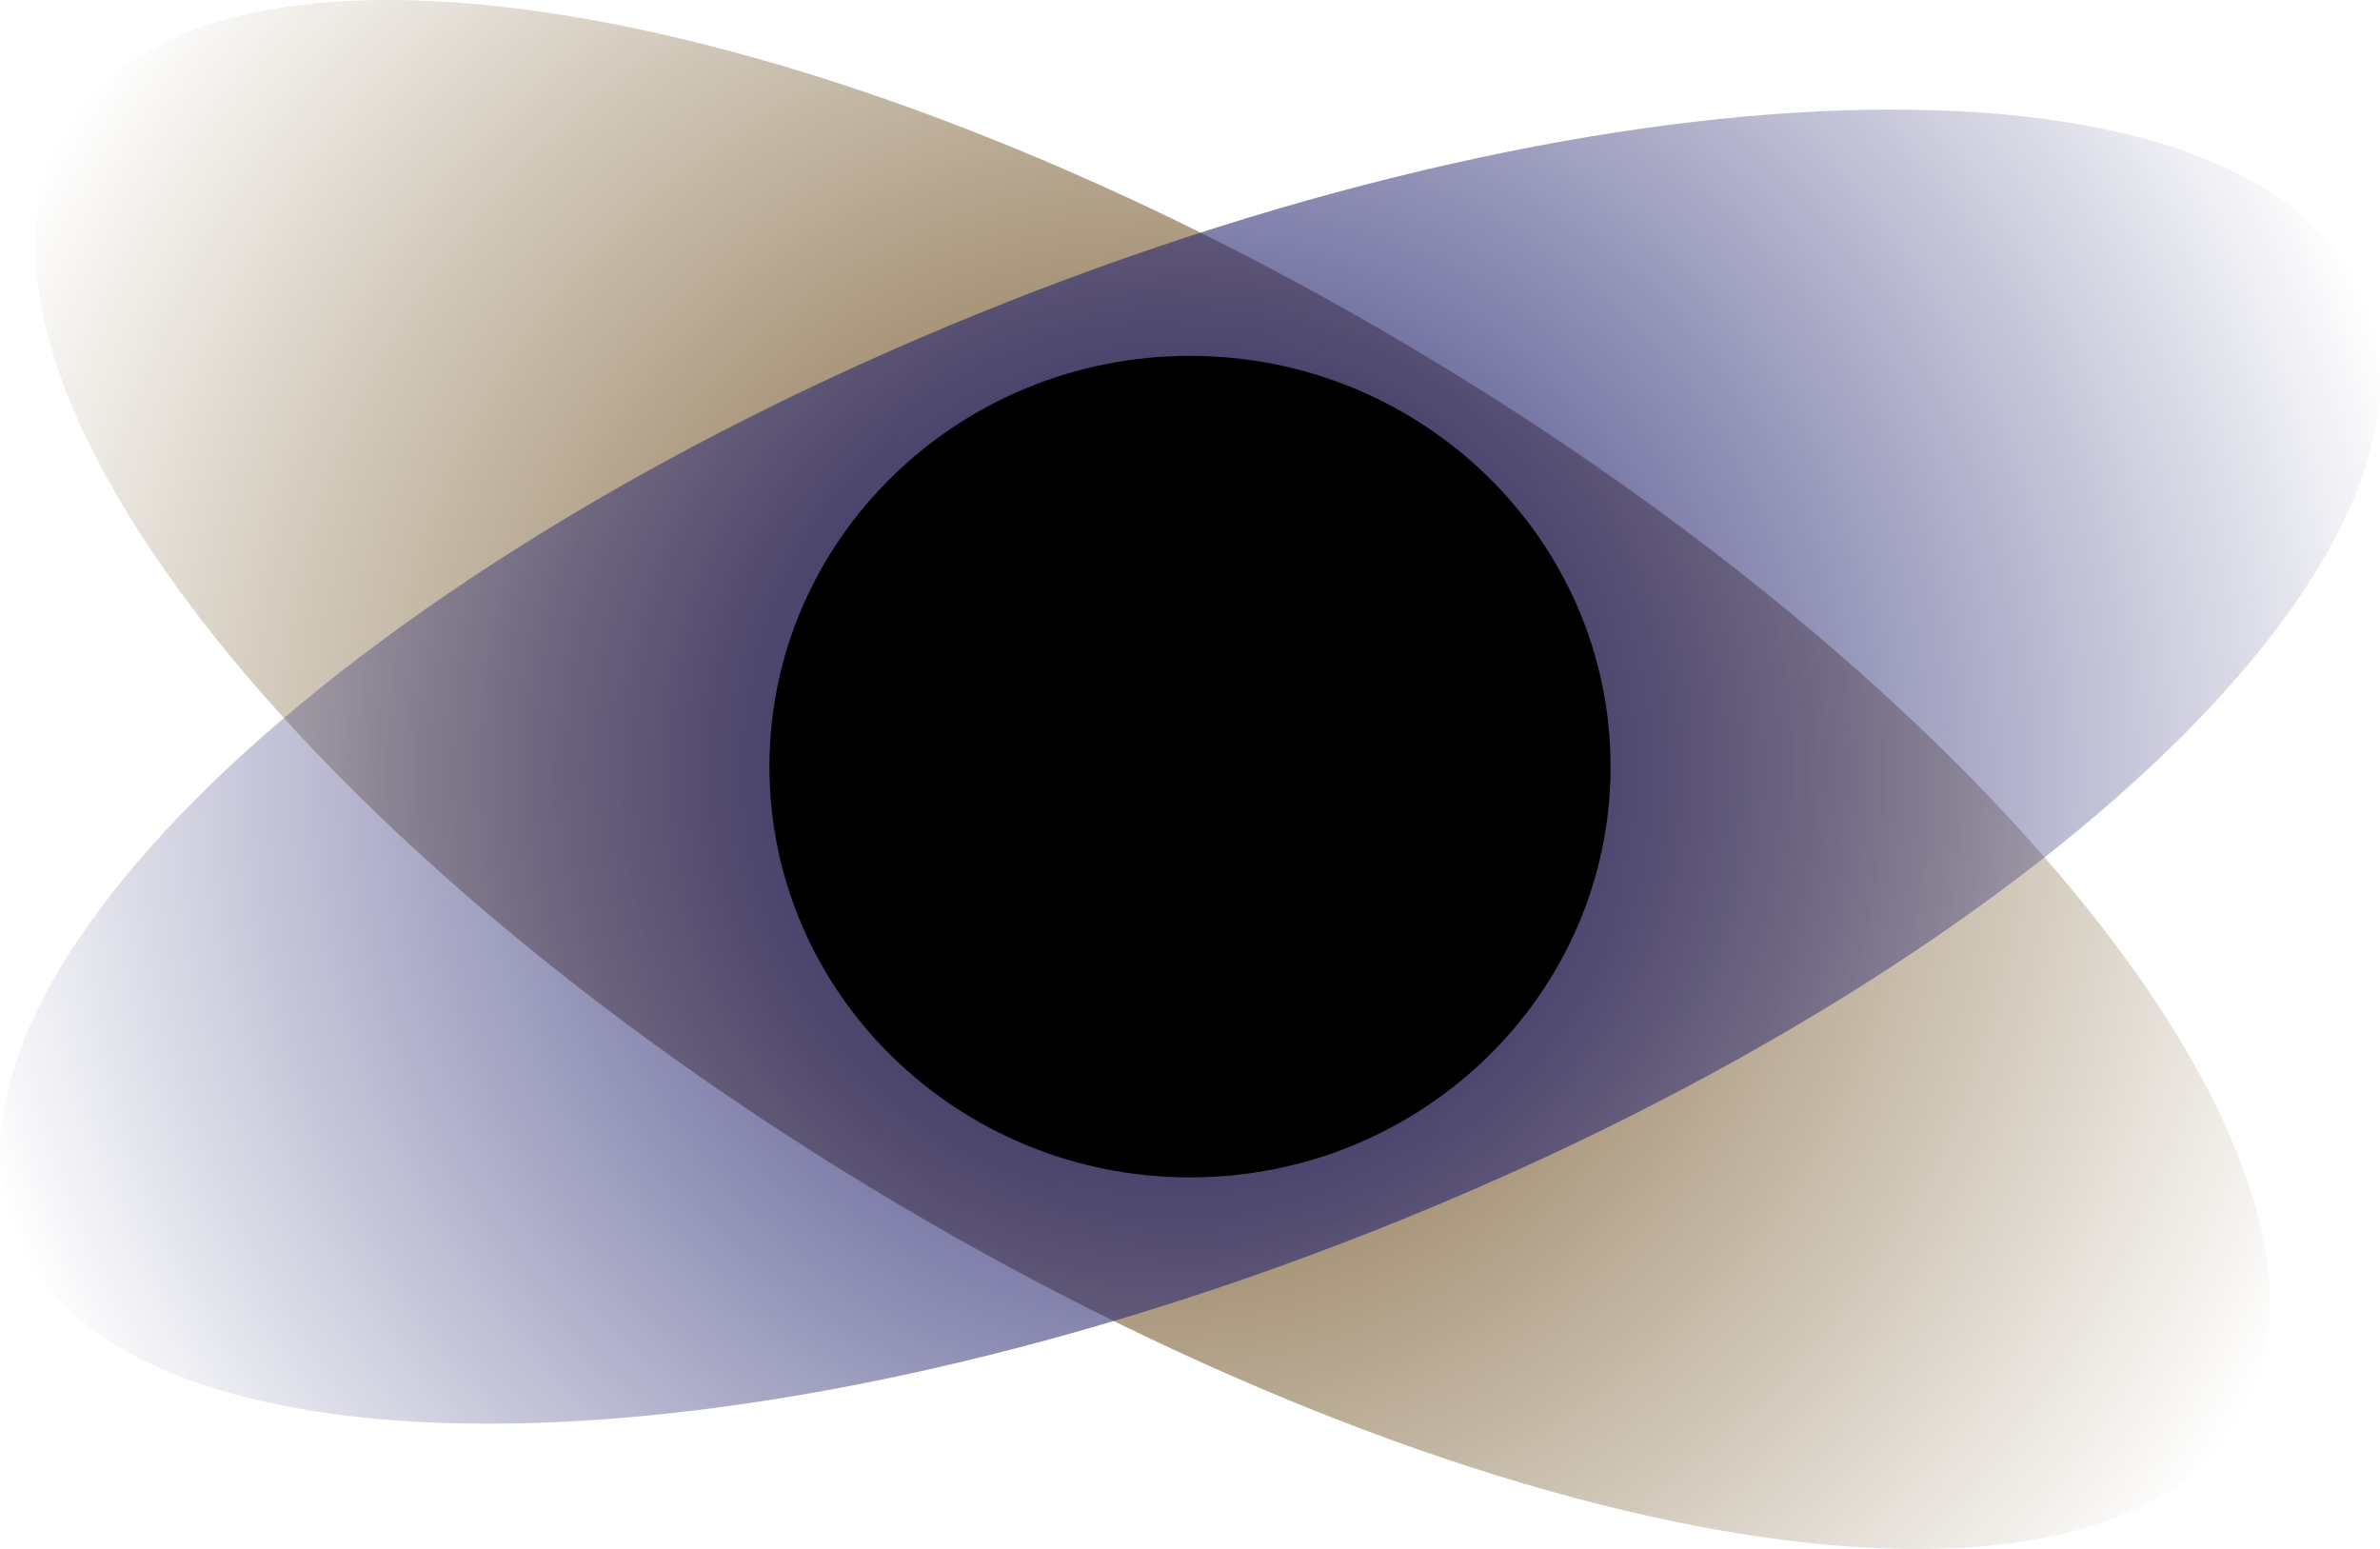 <svg version="1.1" xmlns="http://www.w3.org/2000/svg" xmlns:xlink="http://www.w3.org/1999/xlink" width="123.846" height="80.601" viewBox="0,0,123.846,80.601"><defs><radialGradient cx="238.048" cy="180" r="65.782" gradientUnits="userSpaceOnUse" id="color-1"><stop offset="0" stop-color="#705124"/><stop offset="1" stop-color="#705124" stop-opacity="0"/></radialGradient><radialGradient cx="240" cy="179.589" r="65.782" gradientUnits="userSpaceOnUse" id="color-2"><stop offset="0" stop-color="#24246f"/><stop offset="1" stop-color="#24246f" stop-opacity="0"/></radialGradient></defs><g transform="translate(-178.077,-139.699)"><g data-paper-data="{&quot;isPaintingLayer&quot;:true}" fill-rule="nonzero" stroke="none" stroke-width="0" stroke-linecap="butt" stroke-linejoin="miter" stroke-miterlimit="10" stroke-dasharray="" stroke-dashoffset="0" style="mix-blend-mode: normal"><path d="M181.452,146.471c7.313,-12.345 38.581,-7.341 69.838,11.177c31.257,18.518 50.667,43.536 43.354,55.881c-7.313,12.345 -38.581,7.341 -69.838,-11.177c-31.257,-18.518 -50.667,-43.536 -43.354,-55.881z" fill="url(#color-1)"/><path d="M301.172,155.398c5.277,13.343 -17.834,34.99 -51.618,48.351c-33.785,13.36 -65.45,13.375 -70.727,0.032c-5.277,-13.343 17.834,-34.99 51.618,-48.351c33.785,-13.36 65.45,-13.375 70.727,-0.032z" fill="url(#color-2)"/><path d="M261.885,179.589c0,11.804 -9.798,21.373 -21.885,21.373c-12.087,0 -21.885,-9.569 -21.885,-21.373c0,-11.804 9.798,-21.373 21.885,-21.373c12.087,0 21.885,9.569 21.885,21.373z" fill="#000000"/></g></g></svg>